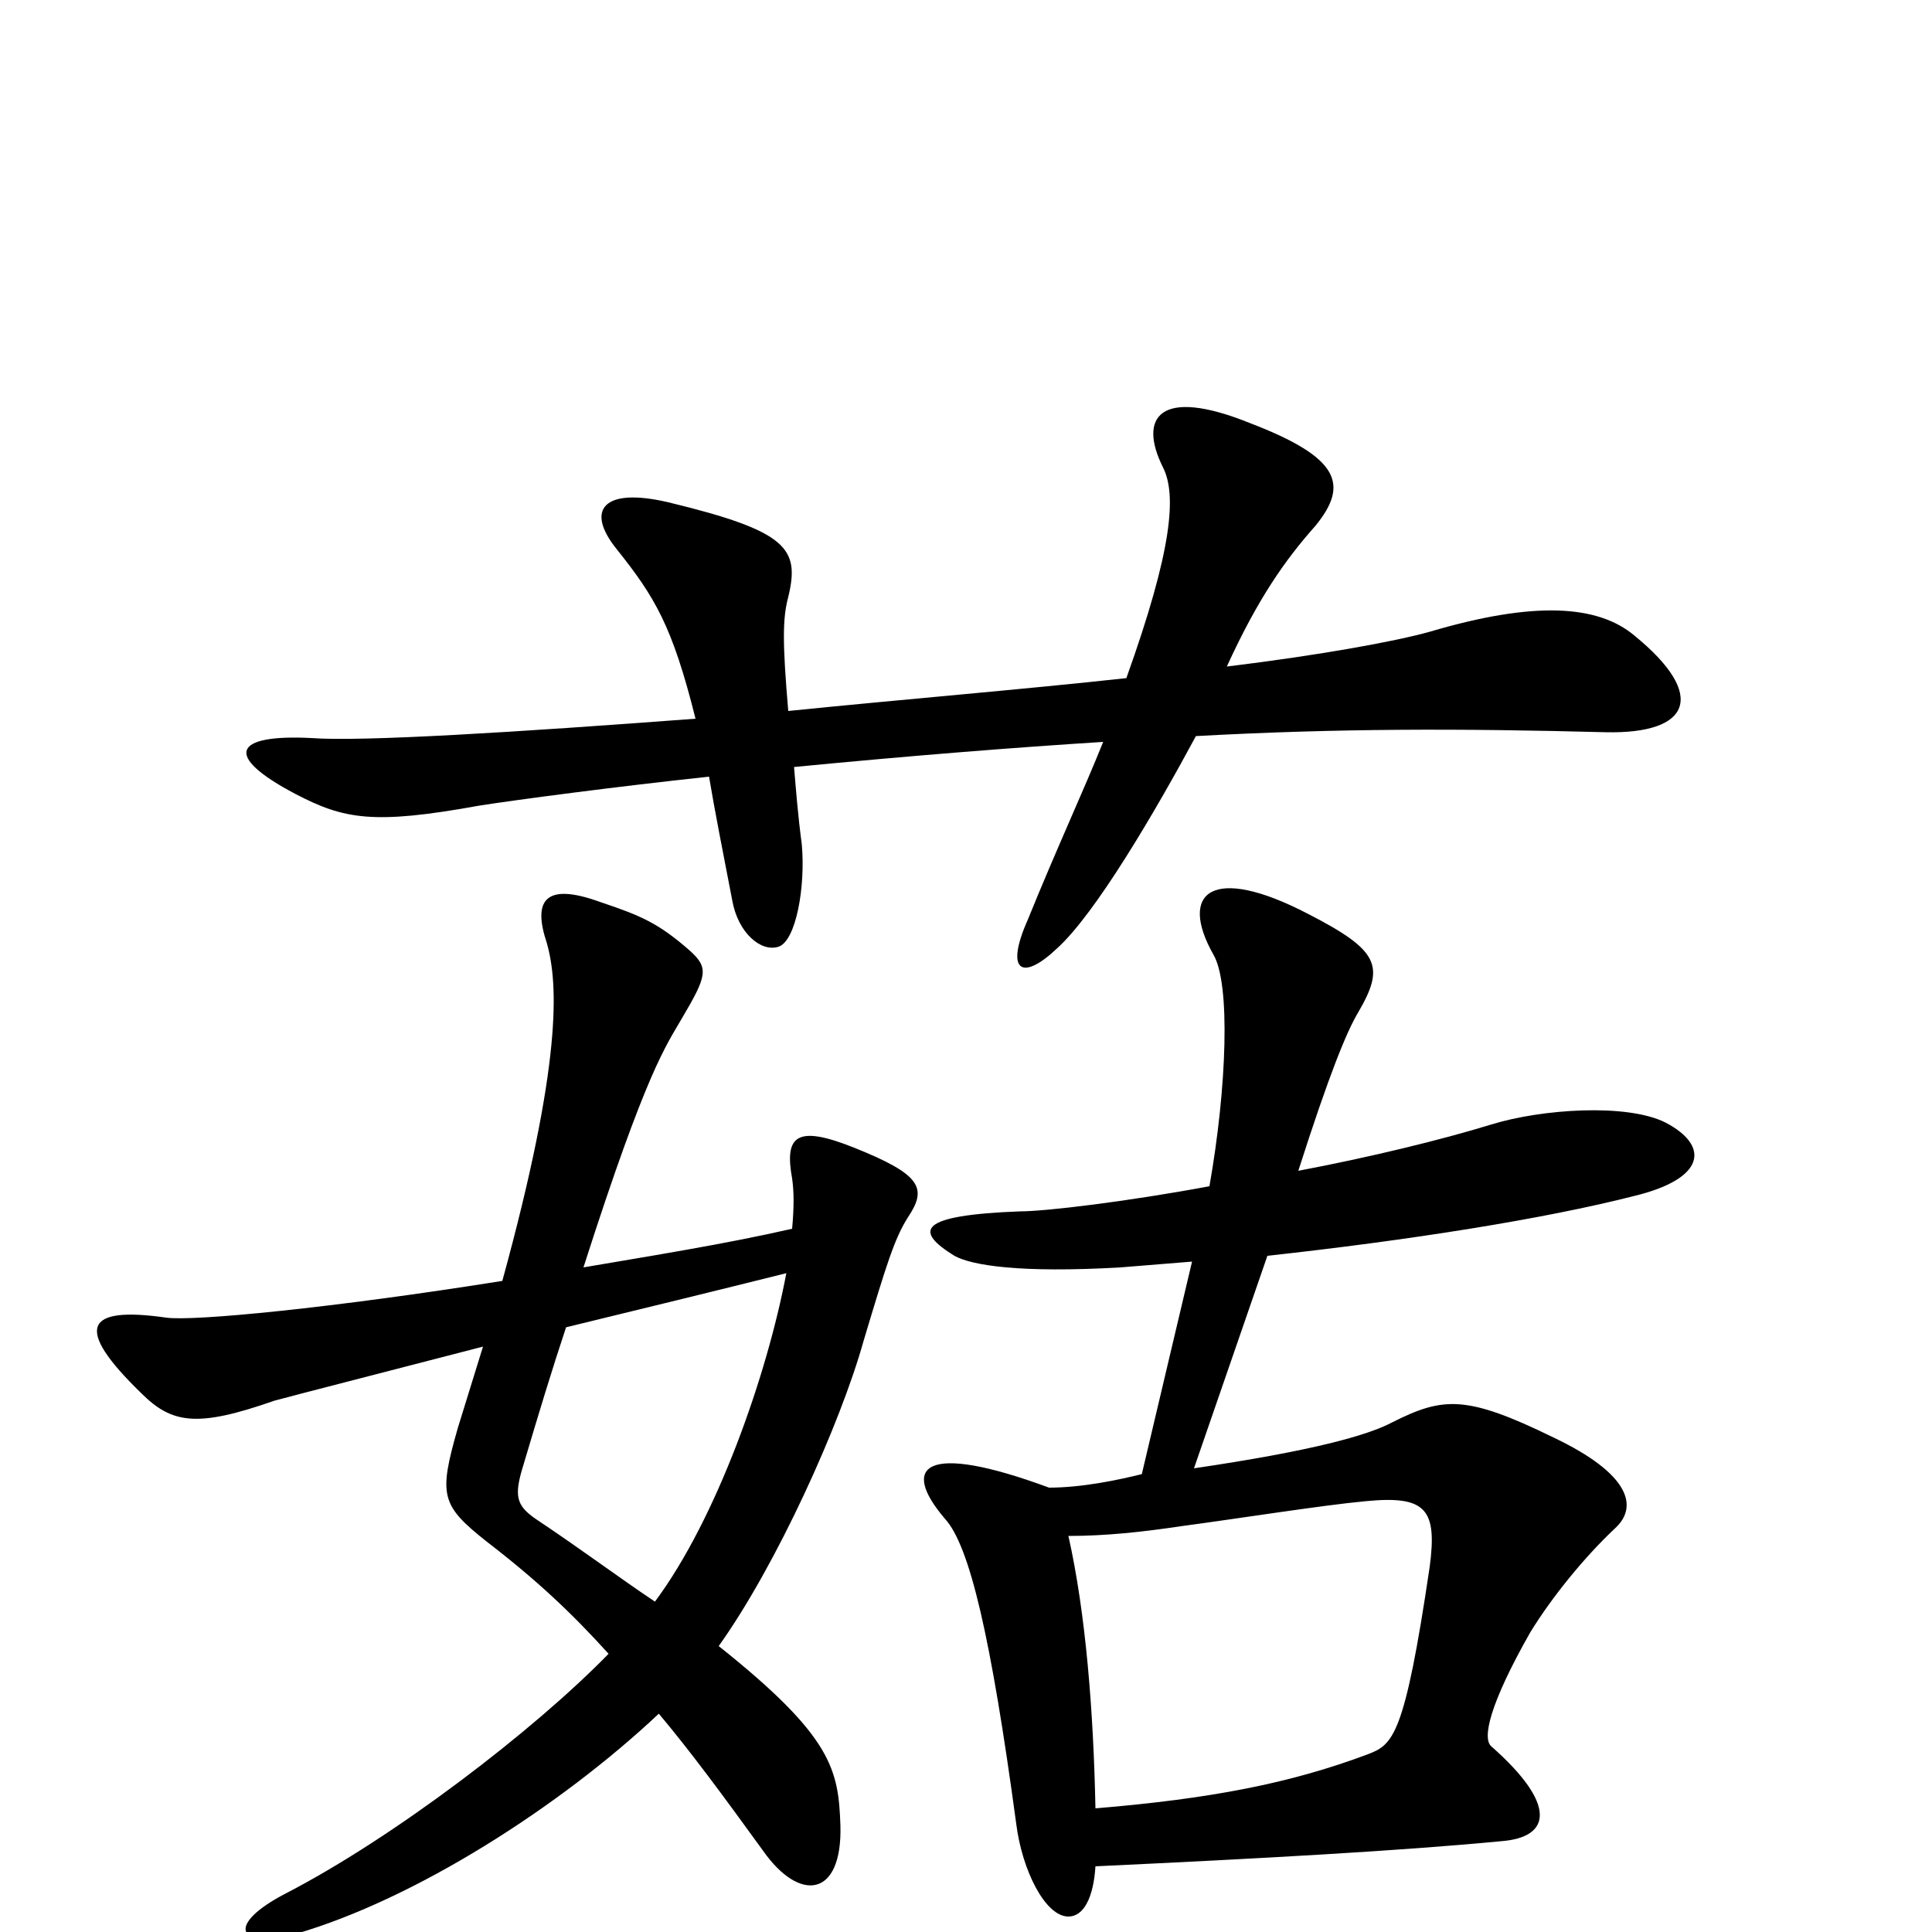 <svg xmlns="http://www.w3.org/2000/svg" viewBox="0 -1000 1000 1000">
	<path fill="#000000" d="M846 -671C827 -687 794 -689 740 -673C722 -668 684 -661 635 -655C651 -690 665 -710 681 -728C698 -749 694 -763 647 -781C600 -800 589 -784 602 -758C609 -744 607 -716 583 -649C528 -643 467 -638 408 -632C405 -667 405 -680 408 -691C414 -716 408 -725 346 -740C312 -748 303 -736 319 -716C339 -691 348 -676 360 -628C267 -621 187 -616 161 -618C121 -620 115 -609 153 -589C178 -576 193 -573 248 -583C267 -586 320 -593 367 -598C370 -580 374 -560 379 -534C382 -517 394 -507 403 -510C412 -513 417 -541 415 -563C413 -578 412 -591 411 -603C473 -609 524 -613 571 -616C561 -591 547 -561 532 -524C520 -497 529 -492 547 -509C567 -527 598 -580 619 -619C692 -623 755 -623 831 -621C875 -620 884 -640 846 -671ZM862 -419C842 -429 798 -426 772 -418C746 -410 709 -401 672 -394C688 -444 697 -466 703 -476C717 -500 714 -508 677 -527C627 -553 610 -538 628 -506C637 -491 635 -437 626 -386C583 -378 541 -373 528 -373C475 -371 473 -363 494 -350C503 -345 528 -341 580 -344C592 -345 605 -346 617 -347L591 -237C579 -234 560 -230 543 -230C478 -254 466 -241 489 -214C502 -200 513 -152 526 -56C529 -32 541 -8 553 -8C561 -8 566 -18 567 -34C652 -38 725 -42 777 -47C803 -49 806 -66 772 -96C767 -100 771 -118 792 -155C803 -173 820 -194 836 -209C848 -220 844 -237 804 -256C759 -278 747 -277 721 -264C708 -257 679 -249 618 -240L656 -350C729 -358 799 -369 846 -381C883 -390 885 -407 862 -419ZM470 -370C480 -385 477 -392 442 -406C412 -418 406 -412 410 -390C411 -383 411 -375 410 -364C375 -356 337 -350 302 -344C335 -447 345 -459 353 -473C366 -495 367 -499 357 -508C341 -522 332 -526 311 -533C281 -544 276 -533 283 -512C289 -491 291 -450 260 -337C172 -323 100 -316 86 -318C44 -324 38 -313 73 -279C89 -263 102 -261 142 -275C153 -278 196 -289 250 -303C246 -290 241 -274 237 -261C227 -226 228 -221 252 -202C278 -182 296 -165 315 -144C276 -104 204 -49 148 -20C117 -4 122 9 153 1C215 -17 290 -65 341 -113C357 -94 374 -71 395 -42C414 -15 436 -18 435 -55C434 -84 431 -101 372 -148C402 -190 435 -263 447 -306C459 -346 463 -359 470 -370ZM407 -341C397 -288 371 -214 339 -171C321 -183 301 -198 277 -214C267 -221 266 -226 271 -242C279 -269 286 -292 293 -313C330 -322 371 -332 407 -341ZM740 -189C727 -101 721 -97 708 -92C668 -77 627 -69 567 -64C566 -114 562 -165 553 -205C572 -205 591 -207 611 -210C641 -214 685 -221 707 -223C738 -226 744 -219 740 -189Z"/>
</svg>